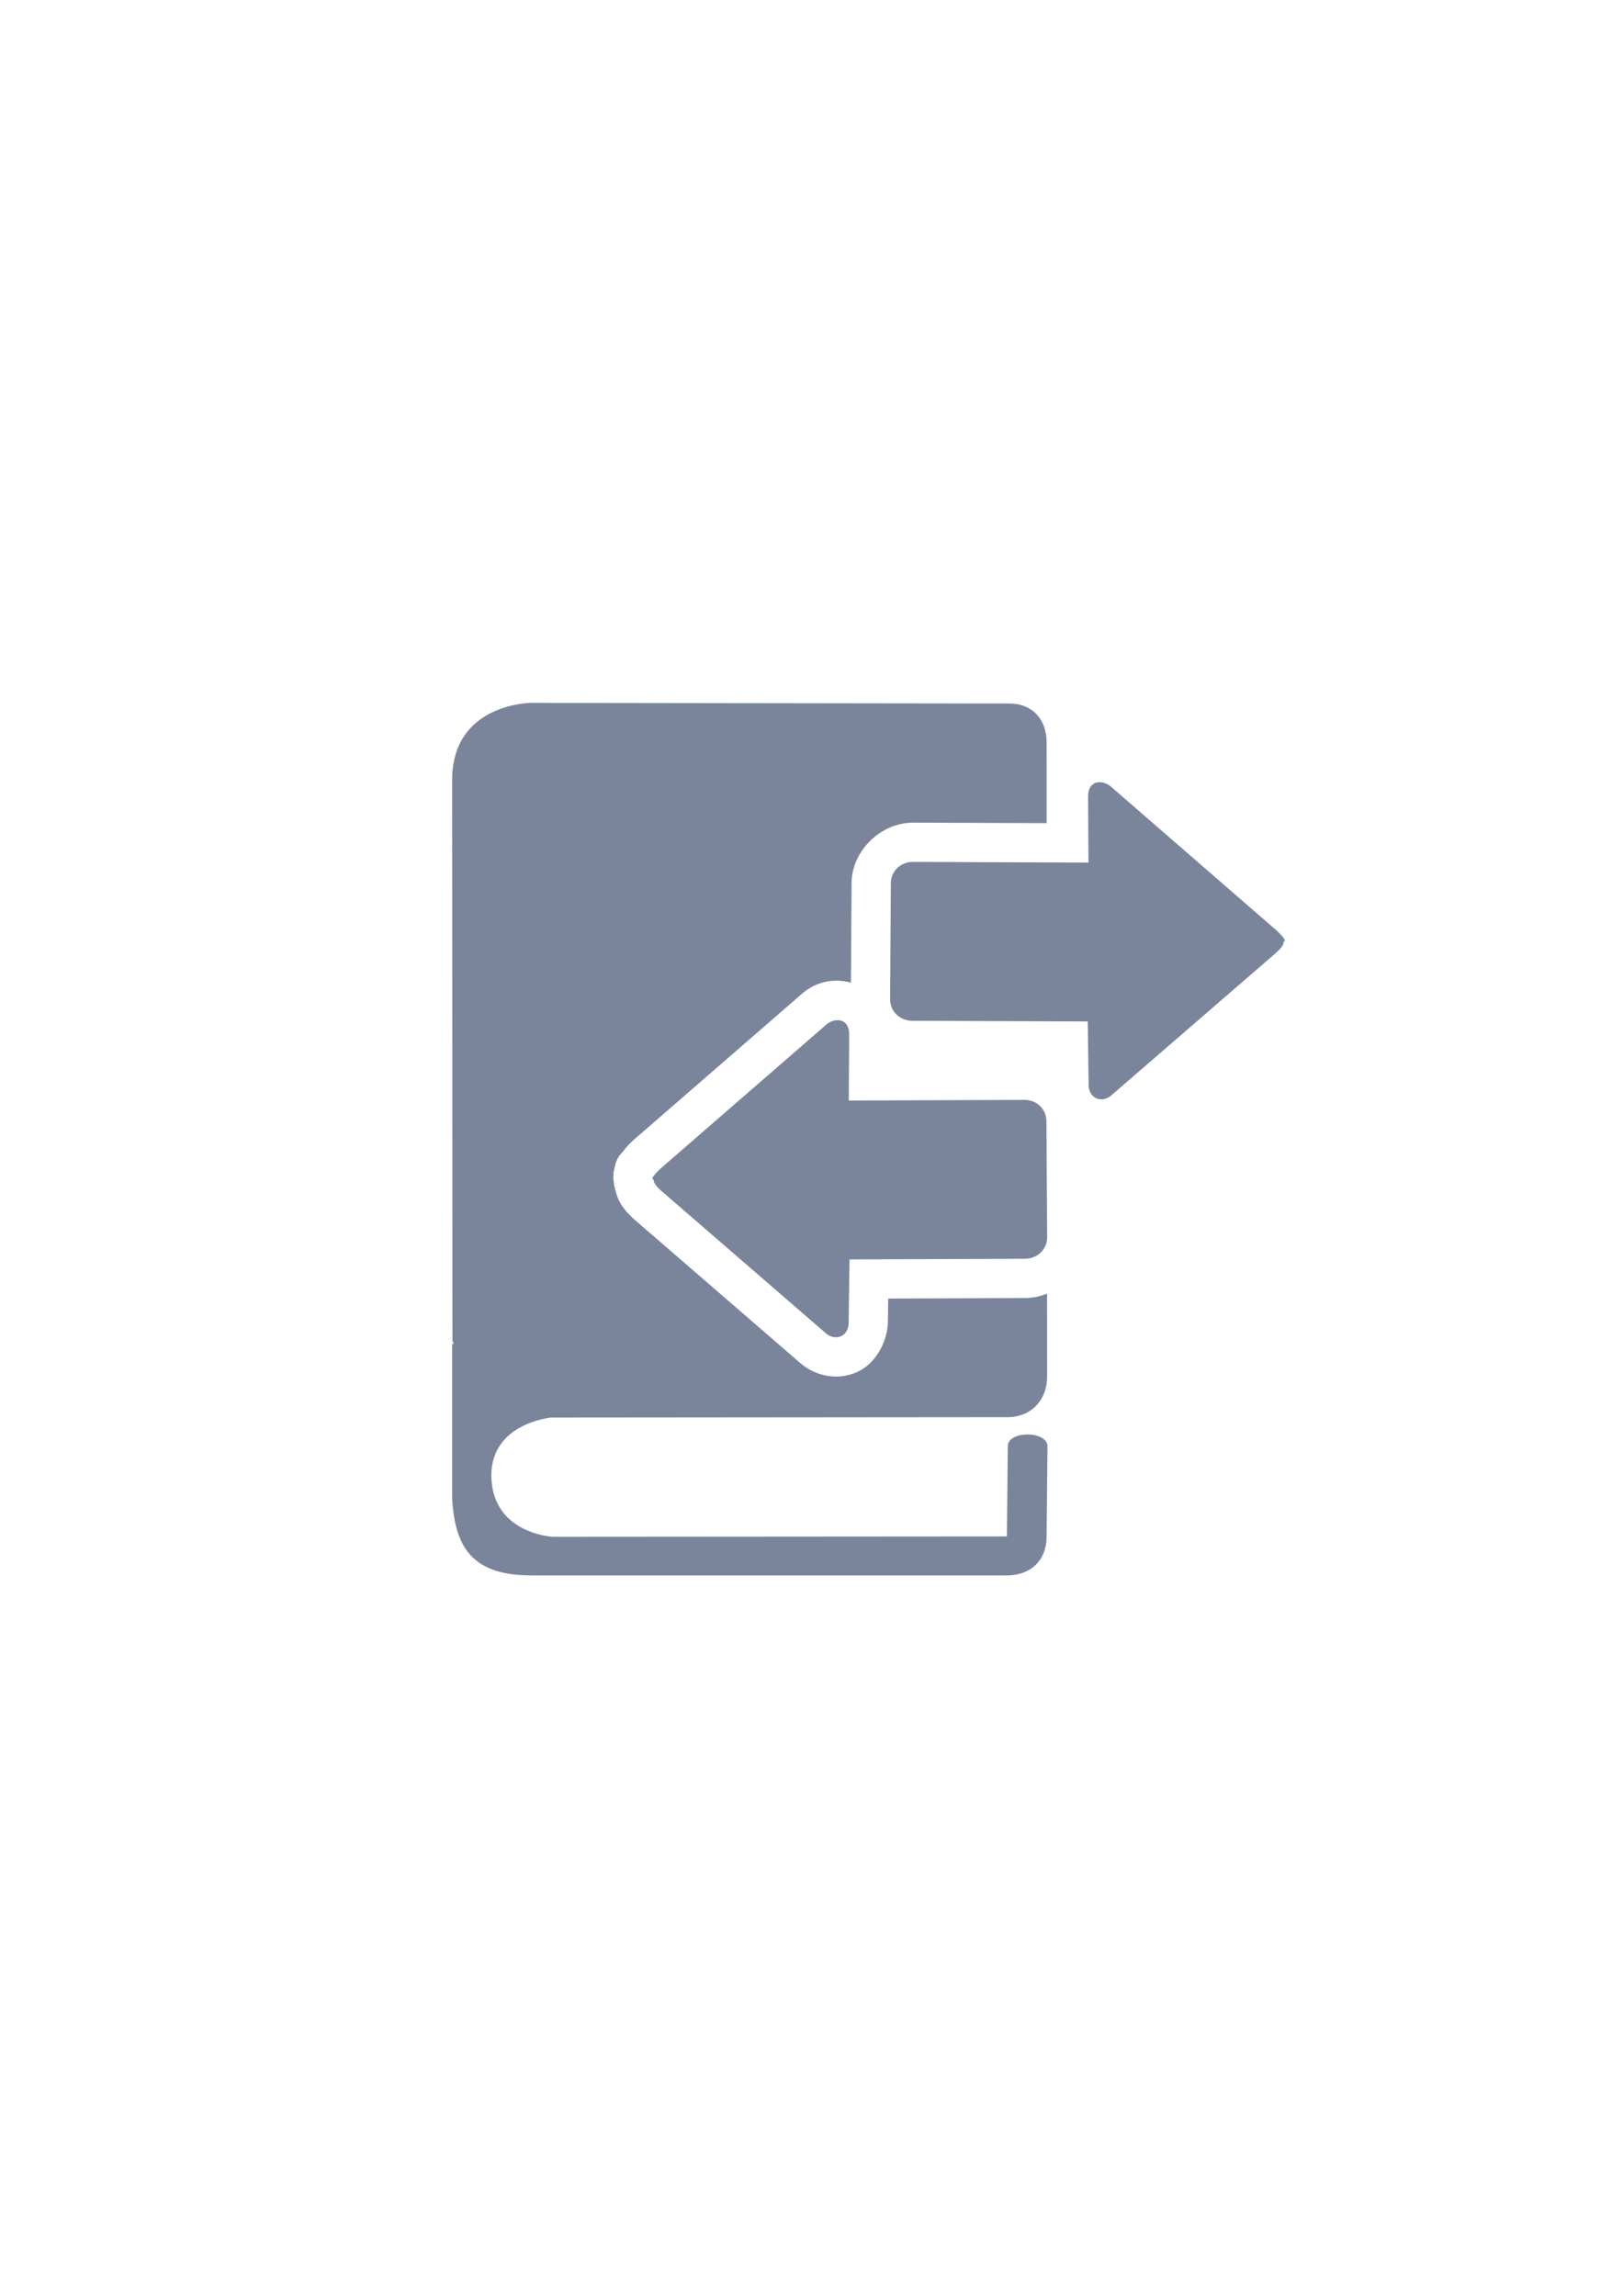 <?xml version="1.0" encoding="UTF-8" standalone="no"?>
<!-- Created with Inkscape (http://www.inkscape.org/) -->

<svg
   xmlns:dc="http://purl.org/dc/elements/1.1/"
   xmlns:cc="http://creativecommons.org/ns#"
   xmlns:rdf="http://www.w3.org/1999/02/22-rdf-syntax-ns#"
   xmlns:svg="http://www.w3.org/2000/svg"
   xmlns="http://www.w3.org/2000/svg"
   xmlns:sodipodi="http://sodipodi.sourceforge.net/DTD/sodipodi-0.dtd"
   xmlns:inkscape="http://www.inkscape.org/namespaces/inkscape"
   width="210mm"
   height="297mm"
   viewBox="0 0 744.094 1052.362"
   id="svg2"
   version="1.1"
   inkscape:version="0.91 r13725"
   inkscape:export-xdpi="4.9504952"
   inkscape:export-ydpi="4.9504952"
   sodipodi:docname="switch-course-book-grey.svg"
   inkscape:export-filename="C:\Users\johannes\Documents\Arbeit\RRZE\github3\bicons\22x22\actions\switch-course-book-grey.png">
  <defs
     id="defs4">
    <linearGradient
       id="linearGradient2224">
      <stop
         id="stop2226"
         offset="0"
         style="stop-color:#7c7c7c;stop-opacity:1;" />
      <stop
         id="stop2228"
         offset="1"
         style="stop-color:#b8b8b8;stop-opacity:1;" />
    </linearGradient>
    <linearGradient
       id="linearGradient15218">
      <stop
         id="stop15220"
         offset="0"
         style="stop-color:#eeeeef;stop-opacity:1;" />
      <stop
         id="stop2736"
         offset="0.599"
         style="stop-color:#d3d7cf;stop-opacity:1;" />
      <stop
         id="stop2738"
         offset="0.828"
         style="stop-color:#ffffff;stop-opacity:1;" />
      <stop
         id="stop15222"
         offset="1"
         style="stop-color:#d3d7cf;stop-opacity:1;" />
    </linearGradient>
    <pattern
       y="0"
       x="0"
       height="6"
       width="6"
       patternUnits="userSpaceOnUse"
       id="EMFhbasepattern" />
    <pattern
       y="0"
       x="0"
       height="6"
       width="6"
       patternUnits="userSpaceOnUse"
       id="EMFhbasepattern-5" />
    <pattern
       y="0"
       x="0"
       height="6"
       width="6"
       patternUnits="userSpaceOnUse"
       id="EMFhbasepattern-6" />
  </defs>
  <sodipodi:namedview
     id="base"
     pagecolor="#ffffff"
     bordercolor="#666666"
     borderopacity="1.0"
     inkscape:pageopacity="0.0"
     inkscape:pageshadow="2"
     inkscape:zoom="1"
     inkscape:cx="232.28158"
     inkscape:cy="540.13747"
     inkscape:document-units="px"
     inkscape:current-layer="layer1"
     showgrid="false"
     showguides="true"
     inkscape:guide-bbox="true"
     inkscape:window-width="1366"
     inkscape:window-height="721"
     inkscape:window-x="-4"
     inkscape:window-y="-4"
     inkscape:window-maximized="1"
     inkscape:snap-bbox="true"
     inkscape:bbox-nodes="true"
     inkscape:bbox-paths="true">
    <sodipodi:guide
       position="315.536,730.179"
       orientation="0,1"
       id="guide3338" />
    <sodipodi:guide
       position="351.25,330.179"
       orientation="0,1"
       id="guide3340" />
    <sodipodi:guide
       position="189.107,408.839"
       orientation="1,0"
       id="guide3344" />
    <sodipodi:guide
       position="589.045,468.079"
       orientation="1,0"
       id="guide3346" />
    <inkscape:grid
       type="xygrid"
       id="grid3440" />
    <sodipodi:guide
       position="0,0"
       orientation="0,1"
       id="guide3405" />
    <sodipodi:guide
       position="214.125,684.5"
       orientation="1,0"
       id="guide3407" />
    <sodipodi:guide
       position="0,0"
       orientation="0,1"
       id="guide3409" />
    <sodipodi:guide
       position="589.045,378.302"
       orientation="1,0"
       id="guide3411" />
    <sodipodi:guide
       position="564,683.375"
       orientation="1,0"
       id="guide3413" />
  </sodipodi:namedview>
  <g
     inkscape:label="Ebene 1"
     inkscape:groupmode="layer"
     id="layer1">
    <path
       style="fill:#7a859c;fill-opacity:1;fill-rule:evenodd;stroke:none"
       d="m 243.668,322.184 c 0,0 -36.381,-1.1e-4 -36.381,35.43 l 0.158,257.018 0.627,1.375 -0.785,0 0,70.707 c 1.255,22.296 8.938,35.43 36.381,35.43 l 217.973,0 c 10.977,0 18.189,-7.025 18.189,-17.715 l 0.408,-41.514 c -0.157,-7.178 -18.191,-7.178 -18.191,0 l -0.406,41.361 -208.25,0.152 c 0,0 -27.819,-1.306 -28.133,-28.031 0,-24.129 27.441,-26.615 27.441,-26.615 l 209.191,-0.186 c 10.977,0 18.199,-7.91 18.189,-18.6 l -0.033,-38.029 c -3.168,1.287 -6.573,2.014 -10.07,2.027 l -62.748,0.242 -0.145,10.115 c 0.028,8.969 -5.148,19.523 -14.113,23.562 -9.439,4.253 -19.943,1.599 -26.719,-4.691 l 0.469,0.42 -75.713,-65.502 c -0.159,-0.138 -0.315,-0.279 -0.469,-0.422 -2.583,-2.398 -6.733,-6.168 -8.283,-12.773 -1.118,-3.576 -1.214,-7.024 -0.846,-9.049 1.216,-6.675 2.918,-7.38 3.953,-8.768 2.071,-2.776 3.612,-4.172 5.176,-5.623 0.146,-0.136 0.295,-0.269 0.445,-0.4 l 75.16,-65.256 c 4.235,-4.016 9.452,-6.89 15.766,-7.275 2.25,-0.137 4.638,0.04 7.168,0.592 0.35,0.076 0.704,0.19 1.057,0.287 l 0.293,-45.73 c 0.095,-14.812 13.489,-27.695 28.248,-27.639 l 61.186,0.234 -0.031,-37.115 c -0.009,-10.995 -7.213,-18.02 -17.563,-17.715 z m 122.477,134.666 c -0.294,0.279 -0.596,0.549 -0.881,0.838 l 1.039,-0.975 z m 60.23,-43.736 -0.234,36.83 53.783,0.209 -0.031,-36.834 z m -55.209,87.051 -46.568,40.432 46.828,40.516 0.059,-4.062 c 0.14,-9.813 8.114,-17.705 17.928,-17.744 l 72.623,-0.281 -0.234,-36.83 -72.59,0.279 c -10.008,0.037 -18.125,-8.096 -18.068,-18.104 z"
       id="path4206"
       inkscape:connector-curvature="0"
       sodipodi:nodetypes="ccccccssccccccccccsccscccccssccccscccccccccccccccccccccccccc" />
    <g
       transform="translate(189.107,-330.178)"
       id="g4206"
       style="fill:#7a859c">
      <path
         sodipodi:nodetypes="cccscsssscsccsc"
         inkscape:connector-curvature="0"
         id="path4620"
         d="m 110.502,870.79 c 0,1.474 1.059,2.949 3.177,4.915 l 75.712,65.504 c 4.236,3.932 11.11,1.961 10.589,-5.898 l 0.395,-27.829 80.426,-0.31 c 5.866,-0.023 10.214,-4.46 10.179,-9.906 l -0.34,-53.171 c -0.035,-5.446 -4.313,-9.776 -10.179,-9.754 l -80.427,0.31 0.177,-30.287 c 0.046,-7.864 -7.171,-7.999 -11.216,-3.883 l -75.317,65.394 c -2.118,1.966 -4.807,4.915 -3.177,4.915 z"
         style="fill:#7a859c;fill-opacity:1;fill-rule:evenodd;stroke:none;stroke-width:1px;stroke-linecap:butt;stroke-linejoin:miter;stroke-opacity:1" />
      <path
         sodipodi:nodetypes="cccscsssscsccsc"
         inkscape:connector-curvature="0"
         id="path4634"
         d="m 399.459,761.71 c 0,1.474 -1.059,2.949 -3.177,4.915 l -75.712,65.504 c -4.236,3.932 -11.11,1.961 -10.589,-5.898 l -0.395,-27.829 -80.427,-0.31 c -5.866,-0.023 -10.214,-4.46 -10.179,-9.906 l 0.34,-53.171 c 0.035,-5.446 4.313,-9.776 10.179,-9.754 l 80.426,0.31 -0.177,-30.287 c -0.046,-7.864 7.171,-7.999 11.216,-3.883 l 75.317,65.394 c 2.118,1.966 4.807,4.915 3.177,4.915 z"
         style="fill:#7a859c;fill-opacity:1;fill-rule:evenodd;stroke:none;stroke-width:1px;stroke-linecap:butt;stroke-linejoin:miter;stroke-opacity:1" />
    </g>
    <path
       inkscape:connector-curvature="0"
       style="color:#000000;clip-rule:nonzero;display:inline;overflow:visible;visibility:visible;opacity:1;isolation:auto;mix-blend-mode:normal;color-interpolation:sRGB;color-interpolation-filters:linearRGB;solid-color:#000000;solid-opacity:1;fill:none;fill-opacity:1;fill-rule:evenodd;stroke:none;stroke-width:36;stroke-linecap:butt;stroke-linejoin:round;stroke-miterlimit:4;stroke-dasharray:none;stroke-dashoffset:0;stroke-opacity:1;color-rendering:auto;image-rendering:auto;shape-rendering:auto;text-rendering:auto;enable-background:accumulate"
       d="m 189.107,322.184 399.96,0 0,399.96 -399.96,0 z"
       id="rect4224" />
  </g>
</svg>

